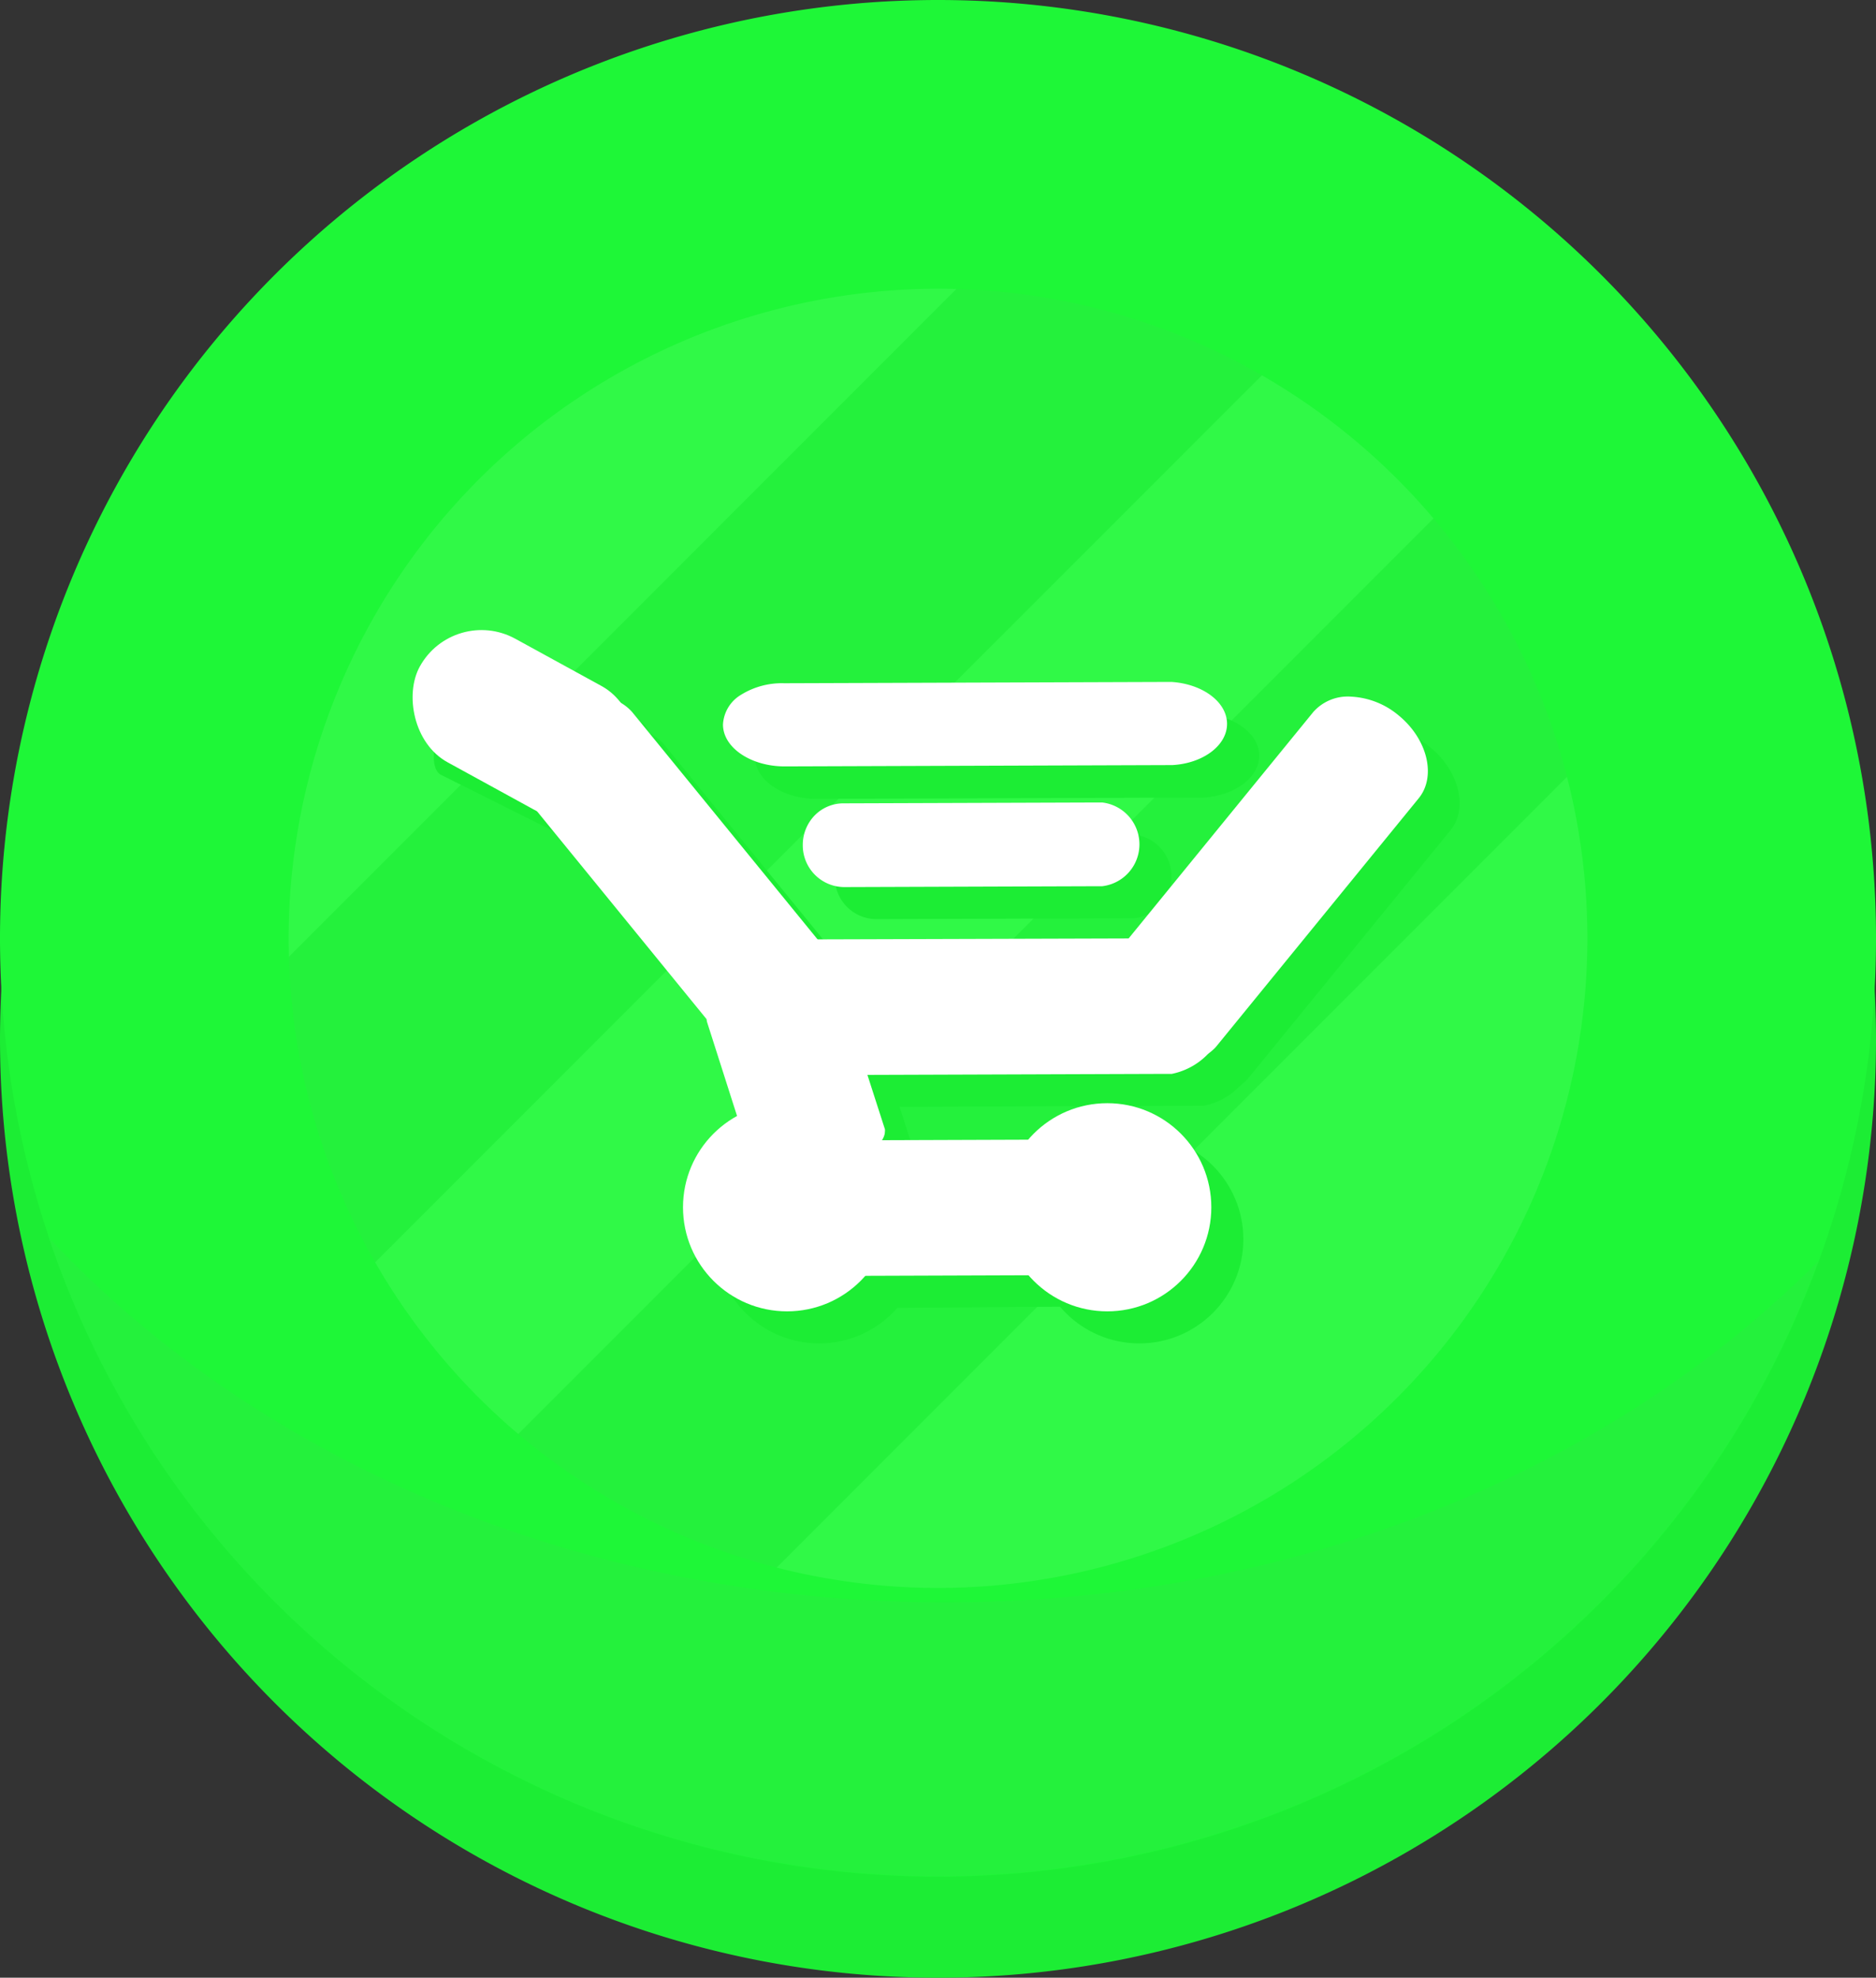 <svg xmlns="http://www.w3.org/2000/svg" viewBox="0 0 130 137" id="Purchase"><rect x="0" y="0" width="130" height="137" fill="#333333" stroke="none"/><defs></defs><g id="Layer_2" data-name="Layer 2" fill="#009a12" class="color000000 svgShape"><g id="Layer_1-2" data-name="Layer 1" fill="#009a12" class="color000000 svgShape"><path fill="#30f947" d="M122.14 60.3a53.52 53.52 0 1 1-2.81-17.21 53.76 53.76 0 0 1 2.81 17.21z" class="colorf93052 svgShape"></path><path fill="#24f13c" d="M119.32 43.08l-68.16 68.17a53.43 53.43 0 01-17.32-9.76c.22-.27.44-.52.69-.77l73.32-73.32a9.82 9.82 0 011.89-1.47 53.82 53.82 0 019.58 17.15zM98 15.41c-.18.21-.36.41-.57.61L24.1 89.34c-.2.2-.4.38-.61.57a53.34 53.34 0 01-7.87-19.23L78.75 7.54A53.34 53.34 0 0198 15.41z" class="colorf15a24 svgShape"></path><path fill="#1ced34" d="M129.31 62.5a65 65 0 0 1-128.62 0A66.08 66.08 0 0 0 0 72a65 65 0 0 0 130 0 66.08 66.08 0 0 0-.69-9.5z" class="colored1c24 svgShape"></path><path fill="#1ef737" d="M65 20a45 45 0 1 1-45 45 45.05 45.05 0 0 1 45-45m0-20a65 65 0 1 0 65 65A65 65 0 0 0 65 0z" class="colorf7931e svgShape"></path><path fill="#24f13c" d="M65.5 111c-25.27 0-47.76-9.89-62.11-25.26A65 65 0 0 0 126 87.37C111.64 101.81 89.86 111 65.5 111z" class="colorf15a24 svgShape"></path><path fill="#1ced34" d="M46 51.55l14 17.16a2.12 2.12 0 0 1 .2.29c.95 1.54.28 3.91-1.61 5.45s-4.35 1.72-5.66.48a2.12 2.12 0 0 1-.24-.25l-14-17.16c-1.24-1.52-.61-4.11 1.4-5.75a5.54 5.54 0 0 1 3.25-1.29A3.19 3.19 0 0 1 46 51.55z" class="colored1c24 svgShape"></path><path fill="#1ced34" d="M34.8 45.23l9.68 4.84a.53.53 0 01.14.1c.68.6.39 2.72-.7 4.9s-2.61 3.68-3.5 3.5a.53.53 0 01-.17-.05l-9.68-4.84c-.86-.43-.61-2.68.55-5a9.94 9.94 0 011.95-2.75c.68-.63 1.3-.93 1.73-.7zM60.23 70.13l3.32 10.31a.53.53 0 010 .17c0 .91-1.67 2.18-4 2.93s-4.46.71-4.95-.06a.53.53 0 01-.08-.15L51.24 73c-.29-.91 1.49-2.31 4-3.11a9.94 9.94 0 013.33-.53c.88.06 1.52.31 1.66.77z" class="colored1c24 svgShape"></path><path fill="#1ced34" d="M56.57 67.3L83 67.21h.42a4.79 4.79 0 010 9.39H83l-26.43.09A4.52 4.52 0 0152.32 72a5 5 0 011.24-3.34 4 4 0 013.01-1.36zM56.56 49.55l26.44-.1h.42c2.14.14 3.83 1.38 3.84 2.89s-1.68 2.76-3.82 2.91h-.42l-26.43.09c-2.34 0-4.27-1.3-4.27-2.9a2.55 2.55 0 011.25-2.06 5.36 5.36 0 012.99-.83zM60.7 57.87l17.62-.06h.28a2.92 2.92 0 010 5.8h-.28l-17.62.06a2.89 2.89 0 01-2.85-2.91 2.93 2.93 0 01.83-2.06 2.79 2.79 0 012.02-.83zM59 81.17l17.2-.06h.27c1.39.23 2.5 2.25 2.51 4.69s-1.08 4.46-2.47 4.7h-.27L59 90.62c-1.53 0-2.78-2.12-2.79-4.71a6.67 6.67 0 01.8-3.34 2.4 2.4 0 011.99-1.4z" class="colored1c24 svgShape"></path><path fill="#1ced34" d="M93.19 51.55l-14 17.16A2.12 2.12 0 0 0 79 69c-.95 1.54-.28 3.91 1.61 5.45s4.35 1.72 5.66.48a2.12 2.12 0 0 0 .24-.25l14-17.16c1.24-1.52.61-4.11-1.4-5.75a5.54 5.54 0 0 0-3.25-1.29 3.19 3.19 0 0 0-2.67 1.07z" class="colored1c24 svgShape"></path><circle cx="56.76" cy="85.85" r="7.21" fill="#1ced34" class="colored1c24 svgShape"></circle><circle cx="78.95" cy="85.85" r="7.21" fill="#1ced34" class="colored1c24 svgShape"></circle><path fill="#ffffff" d="M43.81 49.33l14 17.16a2.12 2.12 0 0 1 .2.29c.95 1.54.28 3.91-1.61 5.45s-4.4 1.77-5.67.49a2.12 2.12 0 0 1-.24-.25l-14-17.16c-1.24-1.52-.61-4.11 1.4-5.75a5.54 5.54 0 0 1 3.25-1.29 3.19 3.19 0 0 1 2.67 1.06z" class="colorffffff svgShape"></path><path fill="#ffffff" d="M58 67.91l3.32 10.31a.53.53 0 0 1 0 .17c0 .91-1.67 2.18-4 2.93s-4.46.71-4.95-.06a.53.53 0 0 1-.08-.15L49 70.81c-.29-.91 1.49-2.31 4-3.11a9.94 9.94 0 0 1 3.33-.53c.9.03 1.54.28 1.67.74z" class="colorffffff svgShape"></path><path fill="#ffffff" d="M54.35 65.08L80.78 65h.42a4.79 4.79 0 010 9.39h-.42l-26.43.09a4.52 4.52 0 01-4.28-4.71 5 5 0 011.24-3.34 4 4 0 013.04-1.35zM54.34 47.33l26.43-.09h.42c2.14.14 3.83 1.38 3.84 2.89s-1.67 2.76-3.81 2.87h-.42l-26.43.09c-2.34 0-4.27-1.3-4.27-2.9a2.55 2.55 0 011.25-2.06 5.36 5.36 0 012.99-.8zM58.48 55.65l17.62-.06h.28a2.92 2.92 0 010 5.8h-.28l-17.62.06a2.89 2.89 0 01-2.85-2.91 2.93 2.93 0 01.83-2.06 2.79 2.79 0 012.02-.83zM56.75 79l17.2-.06h.27c1.39.23 2.5 2.25 2.51 4.69s-1.08 4.46-2.47 4.7h-.27l-17.2.06c-1.53 0-2.78-2.12-2.79-4.71a6.67 6.67 0 01.8-3.34A2.4 2.4 0 0156.75 79z" class="colorffffff svgShape"></path><path fill="#ffffff" d="M91 49.33L77 66.49a2.12 2.12 0 0 0-.2.29c-.95 1.54-.28 3.91 1.61 5.45s4.35 1.72 5.66.48a2.12 2.12 0 0 0 .24-.25l14-17.16c1.24-1.52.61-4.11-1.4-5.75a5.54 5.54 0 0 0-3.25-1.29A3.19 3.19 0 0 0 91 49.33z" class="colorffffff svgShape"></path><circle cx="54.54" cy="83.63" r="7.21" fill="#ffffff" class="colorffffff svgShape"></circle><circle cx="76.73" cy="83.63" r="7.21" fill="#ffffff" class="colorffffff svgShape"></circle><rect width="16.57" height="9.76" x="28.06" y="45.28" fill="#ffffff" rx="4.88" ry="4.88" transform="rotate(28.72 36.34 50.173)" class="colorffffff svgShape"></rect></g></g></svg>